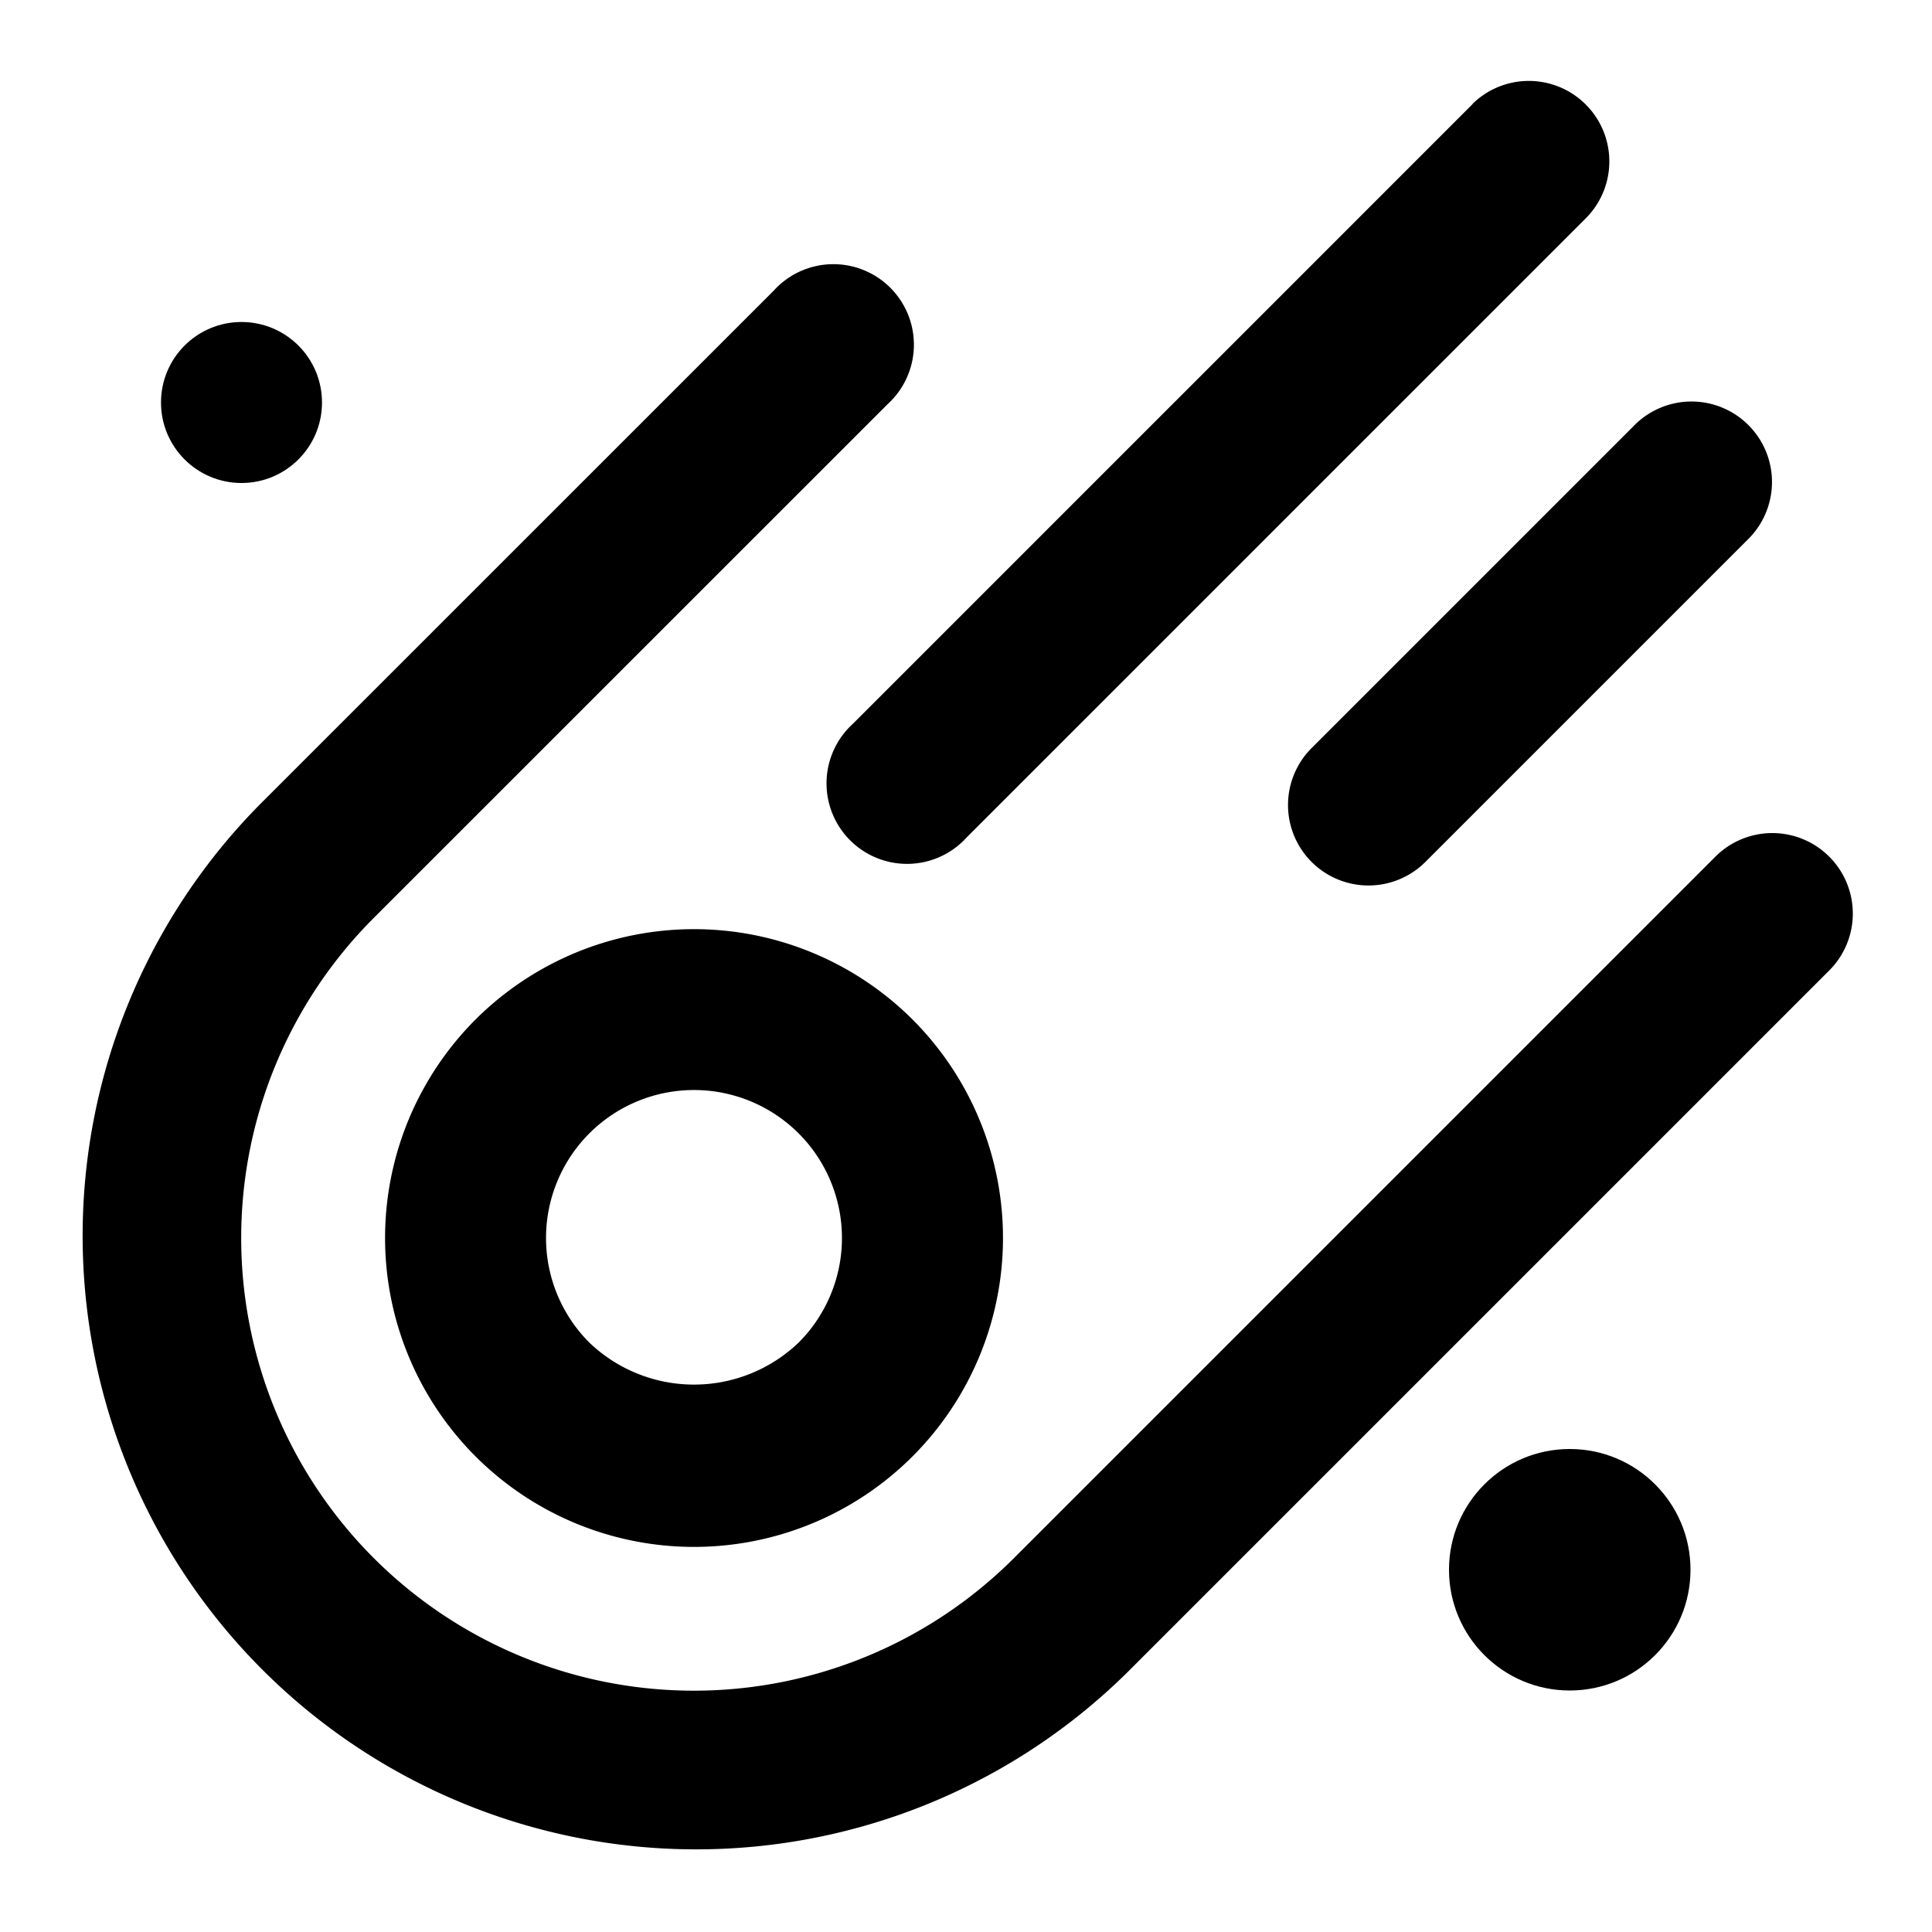 <svg height="512" viewBox="0 0 24 24" width="512" xmlns="http://www.w3.org/2000/svg"><path d="M21.293 10.658l-8.7 8.7A5.622 5.622 0 014.646 11.4l6.379-6.378a1 1 0 10-1.414-1.411L3.232 9.989a7.622 7.622 0 0010.779 10.779l8.7-8.7a1 1 0 10-1.414-1.414z"/><path d="M5.908 12.664a3.838 3.838 0 105.427 0 3.843 3.843 0 00-5.427 0zm4.013 4.014a1.88 1.88 0 01-2.6 0 1.838 1.838 0 112.6 0zm8.372-15.385l-7.7 7.7a1 1 0 101.418 1.407l7.7-7.7a1 1 0 00-1.414-1.414zm-2 9.414a1 1 0 001.414 0l4-4a1 1 0 10-1.414-1.414l-4 4a1 1 0 000 1.414z"/><circle cx="3" cy="5" r="1"/><circle cx="19.5" cy="19.5" r="1.5"/></svg>